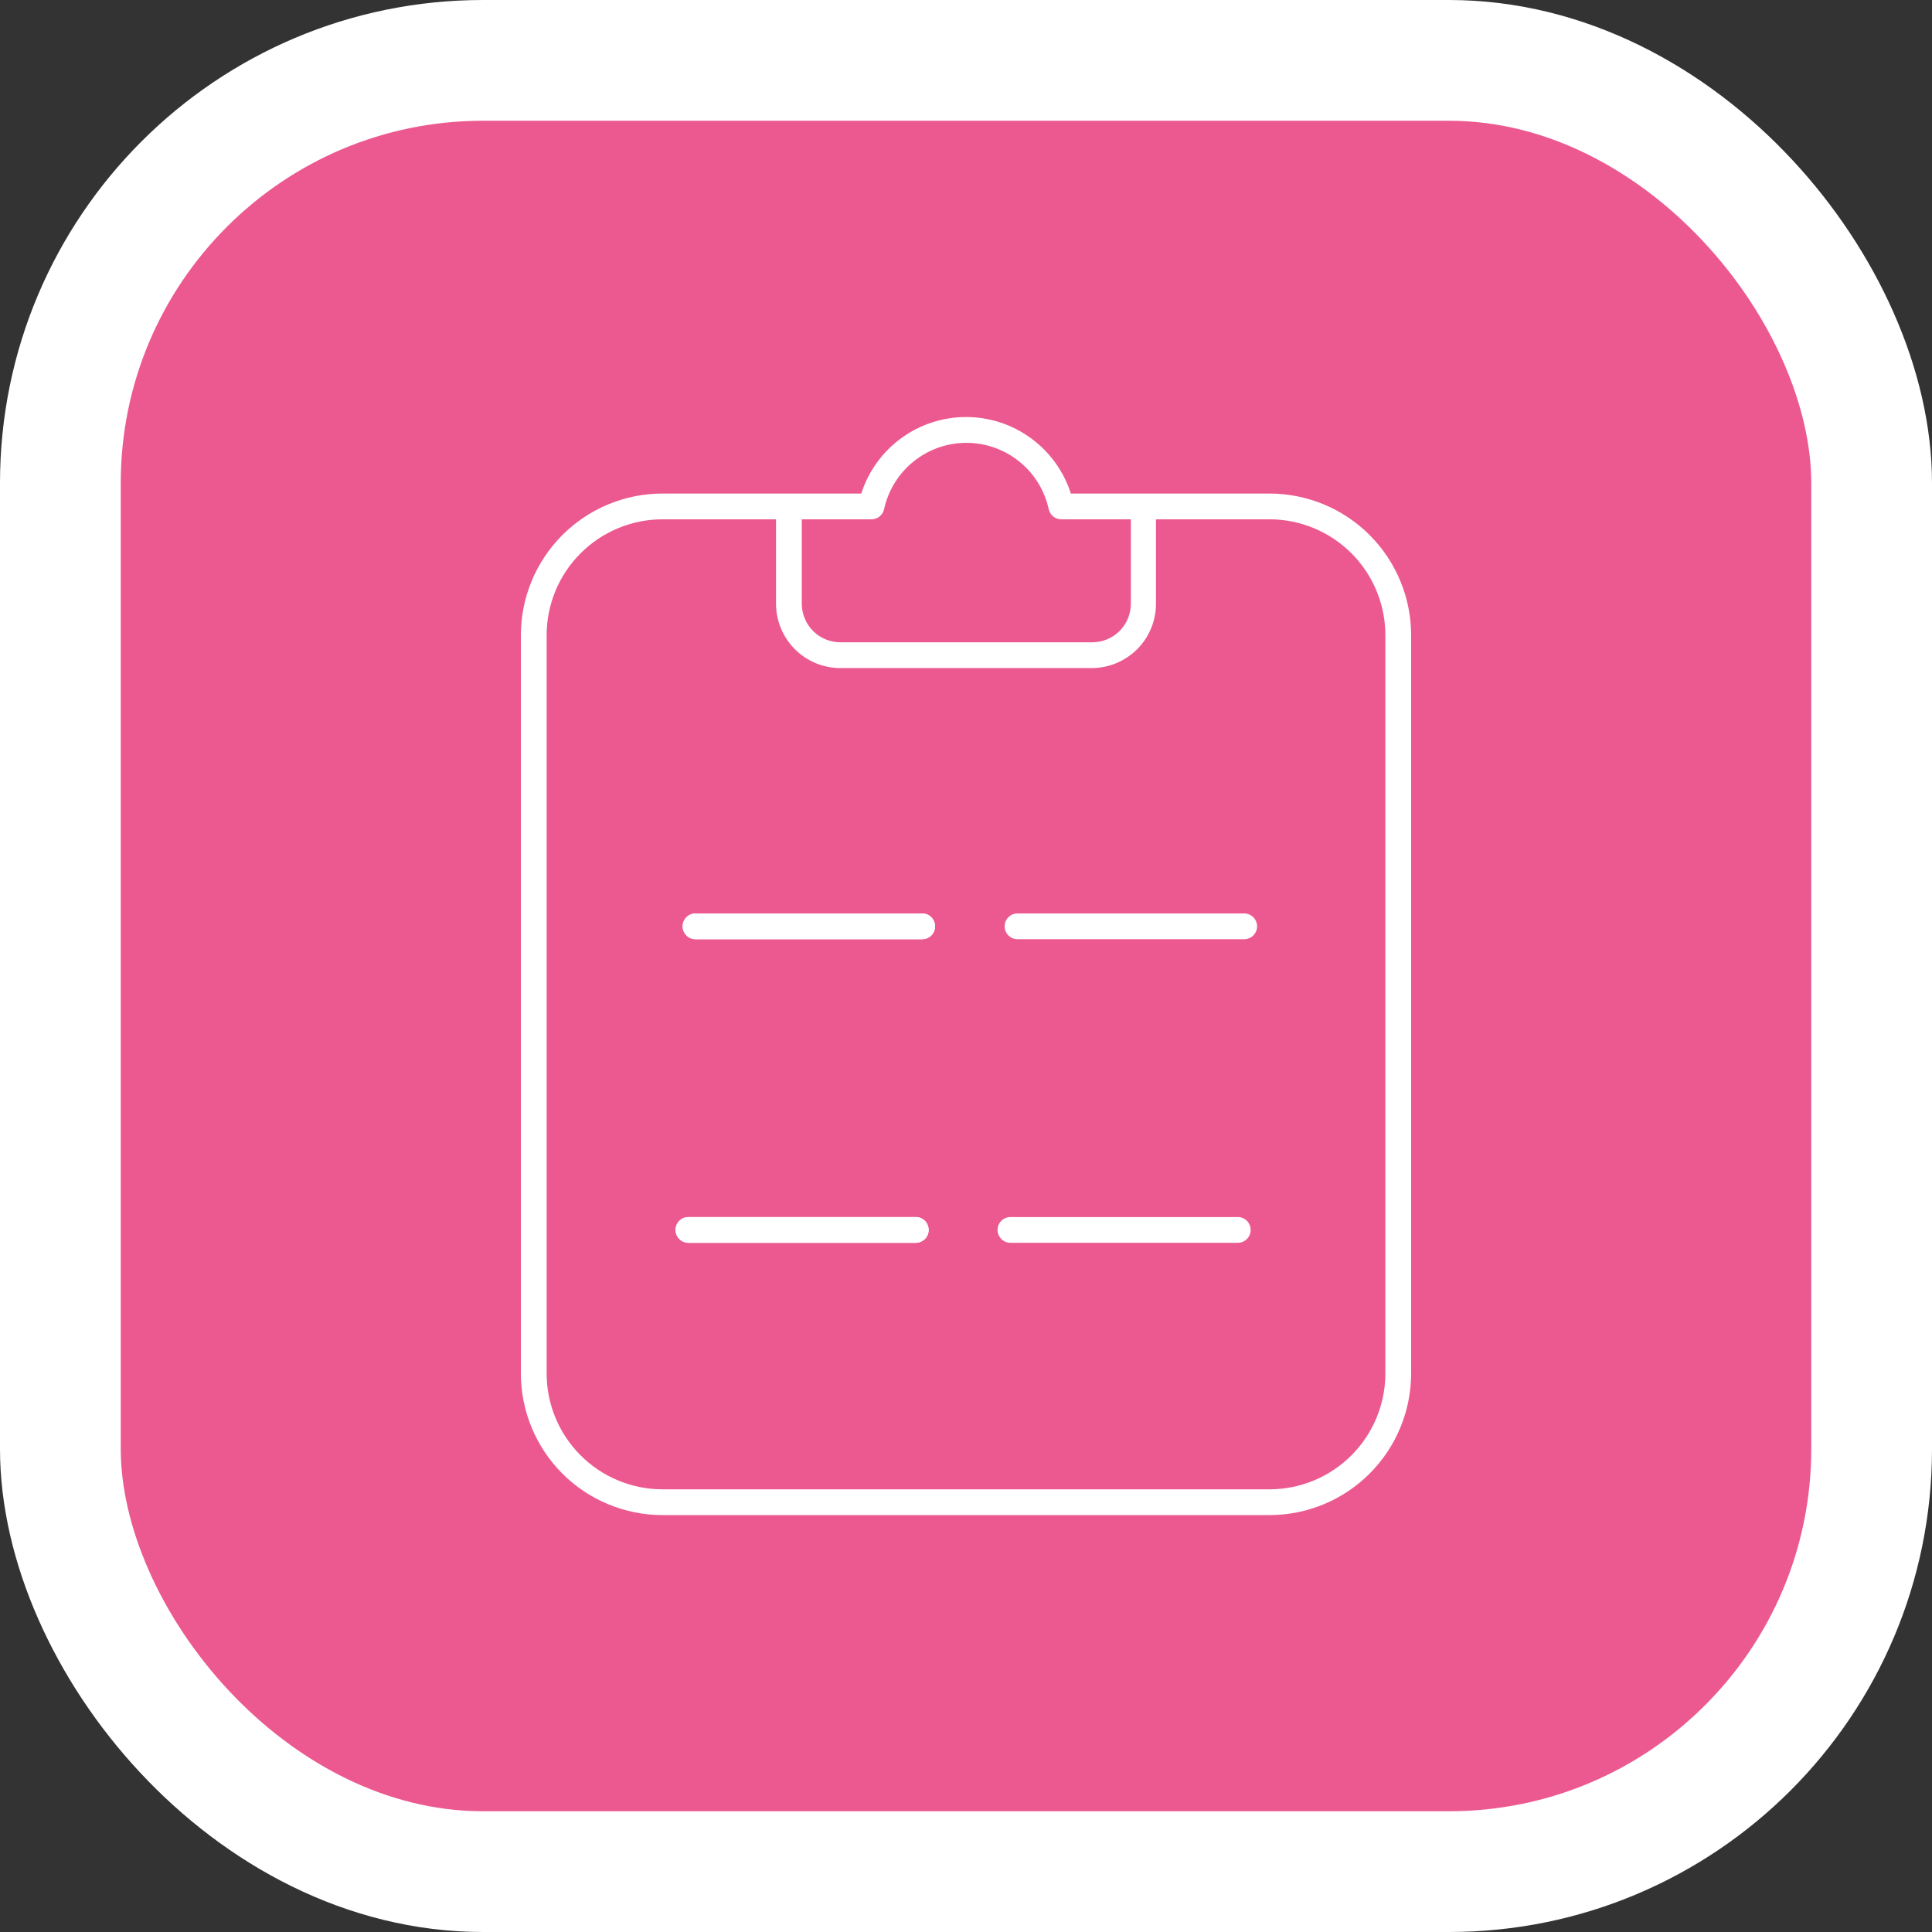 <svg width="48" height="48" viewBox="0 0 48 48" fill="none" xmlns="http://www.w3.org/2000/svg">
<rect x="0" y="0" width="48" height="48" fill="#333333" stroke="none"/>
<rect x="1.5" y="1.5" width="45" height="45" rx="10.5" fill="#EC5990" stroke="white" stroke-width="3"/>
<path d="M31.539 12.262H26.605C26.429 11.71 26.081 11.229 25.613 10.887C25.146 10.545 24.581 10.361 24.002 10.361C23.422 10.361 22.858 10.545 22.39 10.887C21.922 11.229 21.575 11.71 21.398 12.262H16.461C15.527 12.262 14.632 12.633 13.972 13.293C13.312 13.954 12.941 14.849 12.941 15.782V34.122C12.941 35.055 13.312 35.95 13.972 36.611C14.632 37.271 15.527 37.642 16.461 37.642H31.539C32.473 37.642 33.368 37.271 34.028 36.611C34.688 35.95 35.059 35.055 35.059 34.122V15.782C35.059 14.849 34.688 13.954 34.028 13.293C33.368 12.633 32.473 12.262 31.539 12.262ZM21.645 12.902C21.719 12.904 21.792 12.88 21.85 12.834C21.909 12.787 21.949 12.722 21.965 12.65C22.067 12.183 22.325 11.765 22.697 11.466C23.069 11.166 23.532 11.002 24.01 11.002C24.487 11.002 24.951 11.166 25.323 11.466C25.695 11.765 25.953 12.183 26.055 12.65C26.07 12.722 26.111 12.787 26.169 12.834C26.227 12.88 26.3 12.904 26.375 12.902H28.096V14.998C28.096 15.253 27.995 15.497 27.815 15.677C27.635 15.857 27.391 15.958 27.136 15.958H20.88C20.625 15.958 20.381 15.857 20.201 15.677C20.021 15.497 19.92 15.253 19.92 14.998V12.902H21.645ZM34.419 34.122C34.419 34.885 34.116 35.618 33.576 36.158C33.036 36.698 32.303 37.002 31.539 37.002H16.461C15.697 37.002 14.965 36.698 14.425 36.158C13.884 35.618 13.581 34.885 13.581 34.122V15.782C13.581 15.019 13.884 14.286 14.425 13.746C14.965 13.206 15.697 12.902 16.461 12.902H19.28V14.998C19.28 15.423 19.449 15.83 19.749 16.13C20.049 16.43 20.456 16.598 20.88 16.598H27.12C27.544 16.598 27.951 16.43 28.252 16.13C28.552 15.83 28.72 15.423 28.72 14.998V12.902H31.539C32.303 12.902 33.036 13.206 33.576 13.746C34.116 14.286 34.419 15.019 34.419 15.782V34.122Z" fill="white"/>
<path d="M30.912 22.694H25.28C25.195 22.694 25.114 22.728 25.054 22.788C24.994 22.848 24.96 22.93 24.96 23.014C24.96 23.099 24.994 23.181 25.054 23.241C25.114 23.301 25.195 23.334 25.28 23.334H30.912C30.997 23.334 31.078 23.301 31.138 23.241C31.198 23.181 31.232 23.099 31.232 23.014C31.232 22.93 31.198 22.848 31.138 22.788C31.078 22.728 30.997 22.694 30.912 22.694Z" fill="white"/>
<path d="M22.912 22.694H17.28C17.195 22.694 17.114 22.728 17.054 22.788C16.994 22.848 16.96 22.93 16.96 23.014C16.96 23.099 16.994 23.181 17.054 23.241C17.114 23.301 17.195 23.334 17.28 23.334H22.912C22.997 23.334 23.078 23.301 23.138 23.241C23.198 23.181 23.232 23.099 23.232 23.014C23.232 22.93 23.198 22.848 23.138 22.788C23.078 22.728 22.997 22.694 22.912 22.694Z" fill="white"/>
<path d="M22.912 22.694H17.28C17.195 22.694 17.114 22.728 17.054 22.788C16.994 22.848 16.96 22.93 16.96 23.014C16.96 23.099 16.994 23.181 17.054 23.241C17.114 23.301 17.195 23.334 17.28 23.334H22.912C22.997 23.334 23.078 23.301 23.138 23.241C23.198 23.181 23.232 23.099 23.232 23.014C23.232 22.93 23.198 22.848 23.138 22.788C23.078 22.728 22.997 22.694 22.912 22.694Z" fill="white"/>
<path d="M30.752 30.237H25.104C25.019 30.237 24.938 30.27 24.878 30.331C24.818 30.391 24.784 30.472 24.784 30.557C24.784 30.642 24.818 30.723 24.878 30.783C24.938 30.843 25.019 30.877 25.104 30.877H30.752C30.837 30.877 30.918 30.843 30.979 30.783C31.038 30.723 31.072 30.642 31.072 30.557C31.072 30.472 31.038 30.391 30.979 30.331C30.918 30.27 30.837 30.237 30.752 30.237Z" fill="white"/>
<path d="M22.752 30.237H17.104C17.019 30.237 16.938 30.27 16.878 30.331C16.818 30.391 16.784 30.472 16.784 30.557C16.784 30.642 16.818 30.723 16.878 30.783C16.938 30.843 17.019 30.877 17.104 30.877H22.752C22.837 30.877 22.918 30.843 22.979 30.783C23.038 30.723 23.072 30.642 23.072 30.557C23.072 30.472 23.038 30.391 22.979 30.331C22.918 30.27 22.837 30.237 22.752 30.237Z" fill="white"/>
<path d="M22.752 30.237H17.104C17.019 30.237 16.938 30.27 16.878 30.331C16.818 30.391 16.784 30.472 16.784 30.557C16.784 30.642 16.818 30.723 16.878 30.783C16.938 30.843 17.019 30.877 17.104 30.877H22.752C22.837 30.877 22.918 30.843 22.979 30.783C23.038 30.723 23.072 30.642 23.072 30.557C23.072 30.472 23.038 30.391 22.979 30.331C22.918 30.27 22.837 30.237 22.752 30.237Z" fill="white"/>
</svg>
